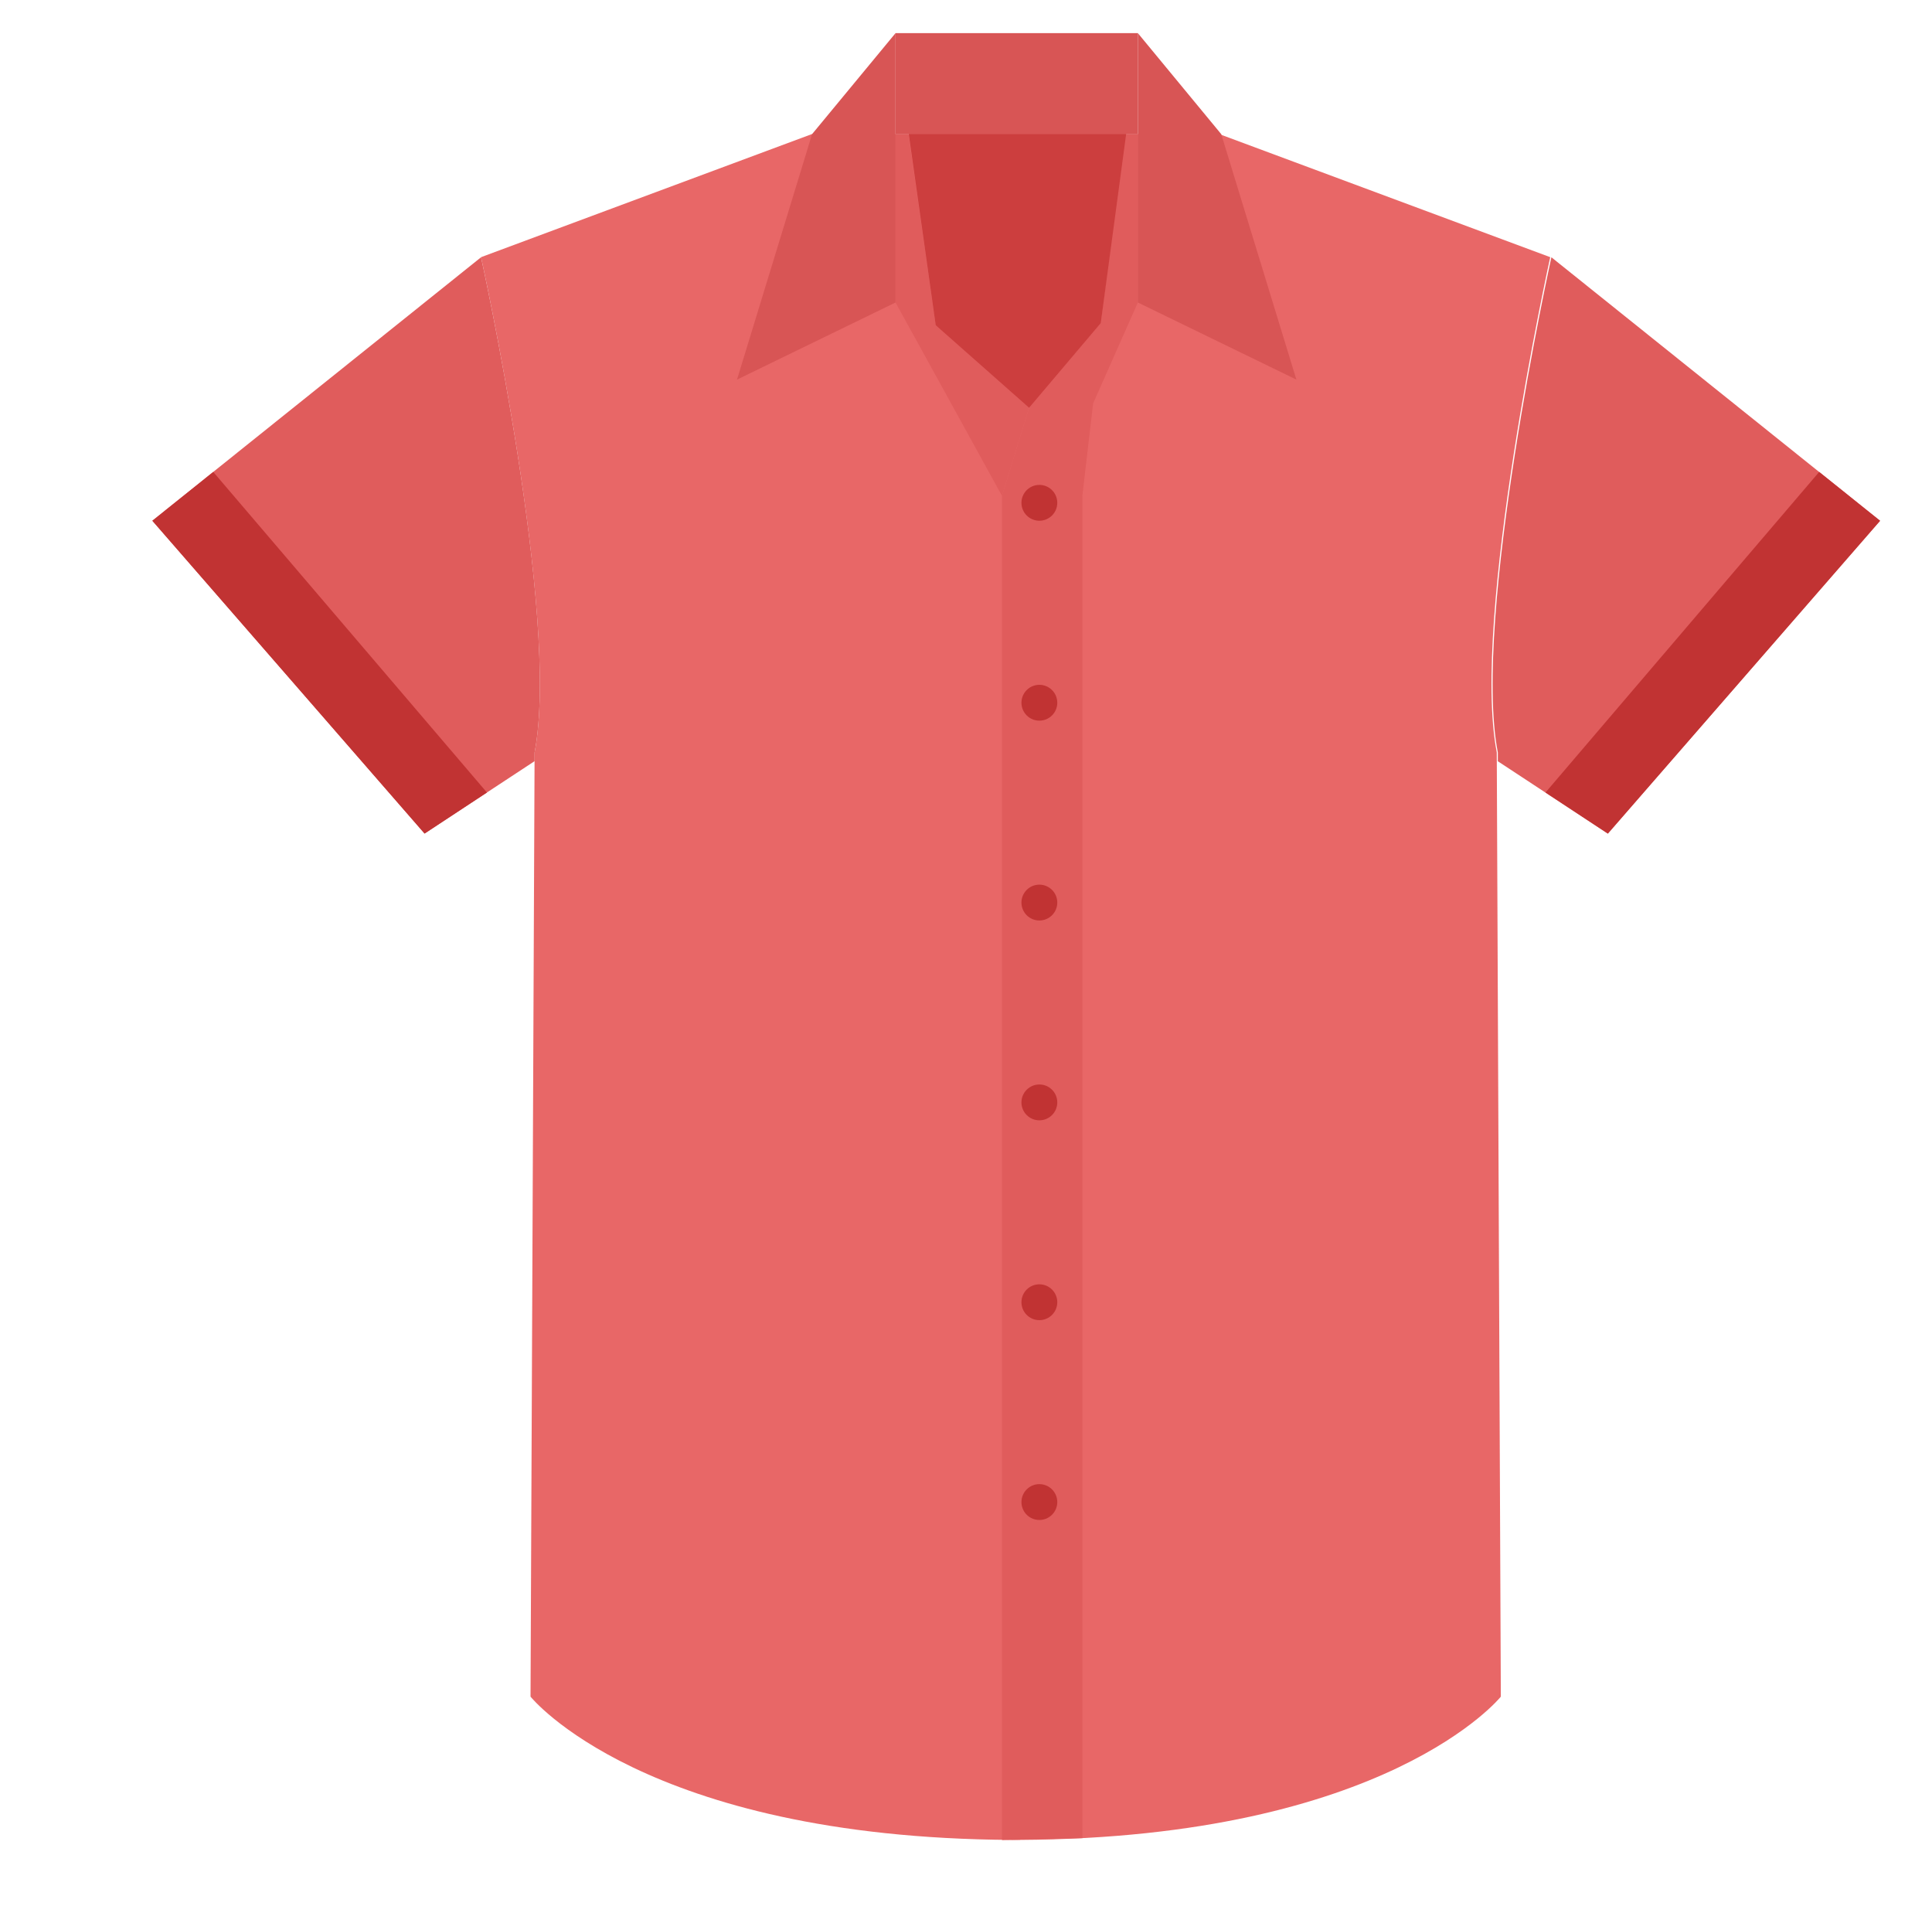 <?xml version="1.0" encoding="utf-8"?>
<!-- Generator: Adobe Illustrator 21.0.0, SVG Export Plug-In . SVG Version: 6.00 Build 0)  -->
<!DOCTYPE svg PUBLIC "-//W3C//DTD SVG 1.1//EN" "http://www.w3.org/Graphics/SVG/1.1/DTD/svg11.dtd">
<svg version="1.1" xmlns="http://www.w3.org/2000/svg" xmlns:xlink="http://www.w3.org/1999/xlink" x="0px" y="0px"
	 viewBox="0 0 199.49 197.49" style="enable-background:new 0 0 199.49 197.49;" xml:space="preserve">
<g id="Background">
</g>
<g id="Objects">
	<polygon style="fill:#3F4241;" points="-379.19,100.48 -397.91,131.92 -397.59,127.82 	"/>
	<g>
		<path style="fill:#3E3F3E;" d="M848.21,464c-0.41-4.11-9.46-113.48-10.69-130.75c-1.23-17.27-4.93-60.44-5.76-71.54
			c-0.82-11.1-4.83-35.67-4.83-35.67h-91.4c0,0-4.01,24.57-4.83,35.67c-0.82,11.1-4.52,54.27-5.76,71.54
			c-1.23,17.27-10.28,126.64-10.69,130.75l32.07,4.94l34.91-185.63l34.91,185.63L848.21,464z"/>
		<polygon style="fill:#474948;" points="734.41,233.13 828.05,233.13 826.93,226.04 735.53,226.04 		"/>
		<path style="fill:#3E3F3E;" d="M775.13,226.04c0,0-5.4,2.77,0,7.09h52.92l-1.12-7.09H775.13z"/>
		<g>
			<g>
				<circle style="fill:#272827;" cx="776.78" cy="229.59" r="1.97"/>
				<g>
					<rect x="757.45" y="224.5" style="fill:#2C2D2C;" width="3.7" height="10.28"/>
					<rect x="792.81" y="224.5" style="fill:#2C2D2C;" width="3.7" height="10.28"/>
				</g>
			</g>
			<g>
				<g>
					<path style="fill:#2C2D2C;" d="M734.41,233.13L734.41,233.13c-1.18,7.68-2.96,19.84-3.61,27.32l0.03,0.02l18.4-27.34H734.41z"/>
					<path style="fill:#2C2D2C;" d="M828.08,233.13L828.08,233.13c1.18,7.68,2.96,19.84,3.61,27.32l-0.03,0.02l-18.4-27.34H828.08z"/>
				</g>
				<g>
					<path style="fill:#2C2D2C;" d="M780.52,233.13v43.33c0,0,7.86-3.55,9.1-5.7v-37.62H780.52z"/>
					<g>
						<g>
							<polygon style="fill:#2C2D2C;" points="758.91,244.85 758.91,275.53 755.98,275.53 							"/>
							<polygon style="fill:#2C2D2C;" points="753.38,290.15 741.95,362.23 730.51,459.35 744.75,363.62 							"/>
						</g>
						<g>
							<polygon style="fill:#2C2D2C;" points="802.42,244.85 802.42,275.53 805.35,275.53 							"/>
							<polygon style="fill:#2C2D2C;" points="808.83,290.15 820.27,362.23 831.7,459.35 817.46,363.62 							"/>
						</g>
					</g>
				</g>
			</g>
		</g>
	</g>
	<g>
		<path style="fill:#474948;" d="M519.92-273.06h26.46c0,0-3.06,21.35-3.93,23.85c-0.88,2.5-10.13,25.79-10.13,25.79l-9.82-26.31
			L519.92-273.06z"/>
		<g>
			<path style="fill:#3C3D3C;" d="M482.37-98.59c0.31-5.67,2.05-14.16,3.61-23.17c0-0.09-1.88-58.3,1.9-74.63
				c-0.11-0.32-0.14-2.66-0.14-2.66c-2.55-35.86-6.96-48.28-9.04-53.41l-1.17-2.43c0,0-5.83-1.34-7.18,6.28
				c-1.35,7.63-13.23,80.96-13.46,102.71c-0.22,21.75,1.57,47.32,1.57,47.32L482.37-98.59L482.37-98.59z"/>
			<path style="fill:#3E3F3E;" d="M533.15-93.43l7.92,9.57c0,0,42.46-6.73,43.96-9.57c0,0-4.7-28.26-6.39-37.23
				c-1.69-8.97-3.78-50.17-3.78-50.17l3.78-15.57c0,0,3.54-46.99,10.35-58.51c0,0-29.06-9.01-36.1-11.89l6.73,18.16l-4.6,2.35
				l5.38,6.5c0,0-42.42,48.48-45.26,52.36C515.14-187.39,511.47-151.29,533.15-93.43z"/>
			<path style="fill:#474948;" d="M512.86-266.45l-35.32,11.55c0,0,6.73,9.72,10.17,58.01c0,0,3.44,9.42,4.34,13.9
				c0,0,0.45,20.33-1.79,34.54c-2.24,14.2-7.62,40.07-7.92,51.13c0,0,10.91,9.27,40.82,13.46c0,0,8.22-4.34,10.02-9.57
				c0,0-9.12-28.7-11.81-41.86c-2.69-13.16-7.18-42.16-5.83-52.48l12.86-27.66l-21.38-26.31l4.63-7.18l-5.23-2.39L512.86-266.45z"/>
			<path style="fill:#3C3D3C;" d="M584.15-98.59c-1.16-6.98-2.64-13.26-4.2-22.27c0-0.09,2.48-59.2-1.3-75.53c0.11-0.32,0-1.77,0-1.77
				c2.55-35.86,7.1-49.17,9.18-54.31l1.17-2.43c0,0,5.83-1.34,7.18,6.28c1.35,7.63,13.23,80.96,13.46,102.71
				c0.22,21.75-1.57,47.32-1.57,47.32L584.15-98.59L584.15-98.59z"/>
			<g>
				<path style="fill:#252625;" d="M528.37-215.43c0,0,12.41-30.61,13.87-34.87c1.46-4.26,4.15-22.76,4.15-22.76l6.5,6.28l6.73,18.16
					l-4.6,2.35l5.38,6.5l-44.89,51.99L528.37-215.43z"/>
				<polygon style="fill:#252625;" points="512.86,-266.45 519.92,-273.06 522.5,-251.53 532.85,-223.43 528.89,-213.63 506.99,-241.74 
					511.62,-248.92 506.39,-251.31 				"/>
			</g>
			<g>
				<polygon style="fill:#2D2D2D;" points="556.92,-211.69 544.96,-211.69 544.96,-186.84 546.62,-184.63 556.92,-184.63 567.21,-184.63 
					568.87,-186.84 568.87,-211.69 				"/>
				<rect x="544.96" y="-211.69" style="fill:#252625;" width="23.91" height="6.14"/>
			</g>
			<g>
				<circle style="fill:#252625;" cx="522.65" cy="-183.13" r="3.29"/>
				<circle style="fill:#252625;" cx="522.65" cy="-158.02" r="3.29"/>
			</g>
		</g>
	</g>
	<g>
		<g>
			<g>
				<path style="fill:#F4F3ED;" d="M6.52-200.33c-0.12-0.8-0.18-1.25-0.18-1.25C6.73-220.17-4.2-243.66-4.2-243.66s-6.05,2.99-7.8,9.61
					c-1.76,6.62-6.44,40.16-8.39,61.3c-1.95,21.15-3.71,52.97-2.54,57.03l-0.38,15.17h17.94V-114L6.52-200.33L6.52-200.33z"/>
				<polygon style="fill:#EAE9E4;" points="-5.37,-115.71 -22.93,-115.71 -23.31,-100.55 -5.37,-100.55 -5.37,-114 -5.18,-115.36 				"/>
			</g>
			<g>
				<path style="fill:#F4F3ED;" d="M89.48-200.33c0.12-0.8,0.18-1.25,0.18-1.25c-0.39-18.58,10.54-42.08,10.54-42.08s6.05,2.99,7.8,9.61
					c1.76,6.62,6.44,40.16,8.39,61.3c1.95,21.15,3.71,52.97,2.54,57.03l0.38,15.17h-17.94V-114L89.48-200.33L89.48-200.33z"/>
				<polygon style="fill:#EAE9E4;" points="101.36,-115.71 118.92,-115.71 119.3,-100.55 101.36,-100.55 101.36,-114 101.18,-115.36 				"/>
			</g>
		</g>
		<g>
			<path style="fill:#EAE9E4;" d="M89.66-201.58c-0.39-18.58,10.54-42.08,10.54-42.08l-32.97-15.81H48.28h-0.57H28.77L-4.2-243.66
				c0,0,10.93,23.5,10.54,42.08c0,0,6.44,44,5.95,50.2c-0.49,6.19-6.93,52.76-6.93,52.76s2.93,5.55,17.17,5.55
				c12.39,0,22.7,0,25.18,0c0.37,0,0.57,0,0.57,0c2.48,0,12.8,0,25.18,0c14.24,0,17.17-5.55,17.17-5.55s-6.44-46.57-6.93-52.76
				C83.22-157.58,89.66-201.58,89.66-201.58z"/>
			<g>
				<g>
					<polygon style="fill:#F4F3ED;" points="32.54,-268.55 27.11,-255.84 34.63,-240.57 47.58,-253.38 					"/>
					<polygon style="fill:#F4F3ED;" points="63.56,-268.55 68.99,-255.84 61.47,-240.57 48.52,-253.38 					"/>
				</g>
				<polygon style="fill:#EAE9E4;" points="32.54,-268.55 63.56,-268.55 48.52,-253.38 47.58,-253.38 				"/>
				<g>
					<polygon style="fill:#F4F3ED;" points="43.5,-249.34 47.58,-253.38 48.52,-253.38 52.61,-249.34 52.61,-93.07 44.23,-93.07 					"/>
					<g>
						<ellipse style="fill:#D1CFC9;" cx="47.8" cy="-249.82" rx="1.2" ry="1.32"/>
						<ellipse style="fill:#D1CFC9;" cx="47.8" cy="-232.73" rx="1.2" ry="1.32"/>
						<ellipse style="fill:#D1CFC9;" cx="47.8" cy="-215.65" rx="1.2" ry="1.32"/>
						<ellipse style="fill:#D1CFC9;" cx="47.8" cy="-198.56" rx="1.2" ry="1.32"/>
						<ellipse style="fill:#D1CFC9;" cx="47.8" cy="-181.47" rx="1.2" ry="1.32"/>
						<ellipse style="fill:#D1CFC9;" cx="47.8" cy="-164.38" rx="1.2" ry="1.32"/>
						<ellipse style="fill:#D1CFC9;" cx="47.8" cy="-147.29" rx="1.2" ry="1.32"/>
						<ellipse style="fill:#D1CFC9;" cx="47.8" cy="-130.2" rx="1.2" ry="1.32"/>
					</g>
				</g>
			</g>
		</g>
	</g>
	<g>
		<g>
			<path style="fill:#DDDDDD;" d="M598.66,407.26c-0.79-5.1-2.35-44.83-2.48-57.51c-0.13-12.68-3-86.4-4.84-101.69
				c-1.83-15.29-5.1-17.91-5.1-17.91c1.7-5.36-1.57-8.63-1.57-8.63h-42.35h-42.35c0,0-3.27,3.27-1.57,8.63c0,0-3.27,2.61-5.1,17.91
				c-1.83,15.29-4.71,89.01-4.84,101.69c-0.13,12.68-1.7,52.42-2.48,57.51c-0.78,5.1-2.87,23.53-1.83,29.28
				c1.05,5.75,0.26,15.55,4.97,17.65l0.13,5.23c0,0,12.68,3.01,22.48,0v-5.23c0,0,5.1-1.18,5.49-6.67
				c0.39-5.49,3.4-20.13,5.36-26.01c1.96-5.88,5.23-34.9,7.19-43.79c1.96-8.89,7.45-47.58,7.97-53.59
				c0.52-6.02,1.96-27.19,4.57-27.06c2.62-0.13,4.05,21.04,4.58,27.06c0.52,6.01,6.01,44.7,7.97,53.59
				c1.96,8.89,5.23,37.91,7.19,43.79c1.96,5.88,4.97,20.52,5.36,26.01c0.39,5.49,5.49,6.67,5.49,6.67v5.23c9.8,3.01,22.48,0,22.48,0
				l0.13-5.23c4.71-2.09,3.92-11.89,4.96-17.65C601.53,430.79,599.44,412.36,598.66,407.26z"/>
			<g>
				<path style="fill:#C9C9C9;" d="M584.67,221.53h-42.35h-42.35c0,0-3.27,3.27-1.57,8.63h87.84C587.94,224.79,584.67,221.53,584.67,221.53
					z"/>
				<g>
					<rect x="541.93" y="230.15" style="fill:#C9C9C9;" width="0.78" height="66.92"/>
				</g>
				<g>
					<g>
						<circle style="fill:#888889;" cx="536.23" cy="225.82" r="1.32"/>
						<g>
							<rect x="535.83" y="241.85" style="fill:#888889;" width="0.79" height="3.53"/>
							<path style="fill:#ADADAD;" d="M537.16,241.57c0,0.73-0.42,1.32-0.94,1.32l0,0c-0.52,0-0.94-0.59-0.94-1.32v-14.43
								c0-0.73,0.42-1.32,0.94-1.32l0,0c0.52,0,0.94,0.59,0.94,1.32V241.57z"/>
						</g>
					</g>
					<g>
						<circle style="fill:#888889;" cx="547.74" cy="225.82" r="1.32"/>
						<g>
							<rect x="547.35" y="241.85" style="fill:#888889;" width="0.79" height="3.53"/>
							<path style="fill:#ADADAD;" d="M548.68,241.57c0,0.73-0.42,1.32-0.94,1.32l0,0c-0.52,0-0.94-0.59-0.94-1.32v-14.43
								c0-0.73,0.42-1.32,0.94-1.32l0,0c0.52,0,0.94,0.59,0.94,1.32V241.57z"/>
						</g>
					</g>
				</g>
			</g>
		</g>
		<g>
			<path style="fill:#C9C9C9;" d="M489.12,454.19l0.13,5.23c0,0,12.68,3.01,22.48,0v-5.23C499.06,456.08,489.12,454.19,489.12,454.19z"/>
			<path style="fill:#C9C9C9;" d="M595.57,454.19l-0.13,5.23c0,0-12.68,3.01-22.48,0v-5.23C585.63,456.08,595.57,454.19,595.57,454.19z"/>
		</g>
	</g>
	<g>
		<path style="fill:#D8B355;" d="M794.87-22.32h-37.24c8.05,4.03,14.6,4.77,18.62,4.77C780.93-17.56,786.81-18.29,794.87-22.32z"/>
		<g>
			<path style="fill:#E5C776;" d="M820.75,53.15c11.95,6.17,32.26-10.35,32.26-10.35l-22.9-51.97c0,0-12.39,25.49-12.97,38.83L820.75,53.15
				z"/>
			<path style="fill:#F2D98B;" d="M820.75,53.15l-3.61-23.5c0.57-13.34,12.97-38.83,12.97-38.83l-35.24-13.14
				c-8.06,4.03-13.94,4.77-18.62,4.77c-4.02,0-10.56-0.73-18.62-4.77L722.39-9.18c0,0,12.39,25.49,12.97,38.83l-3.61,23.5
				l-7.57,93.99c0,0,5.14,3.35,51.77,3.38l0,0c0.1,0,0.2,0,0.3,0c0.1,0,0.2,0,0.3,0l0,0c46.63-0.03,51.77-3.38,51.77-3.38
				L820.75,53.15z"/>
			<path style="fill:#E5C776;" d="M731.74,53.15c-11.95,6.17-32.26-10.35-32.26-10.35l22.9-51.97c0,0,12.39,25.49,12.97,38.83L731.74,53.15
				z"/>
			<path style="fill:#F2E7C7;" d="M754.84-21.28c0,0,6.31,6.32,21.41,6.32c15.1,0,21.41-6.32,21.41-6.32l-2.79-1.04
				c0,0-8.83,4.69-18.85,4.77c-10.02,0.08-18.39-4.77-18.39-4.77L754.84-21.28z"/>
		</g>
	</g>
	<g>
		<g>
			<path style="fill:#BABABA;" d="M1240.41,53.05c0,0-4.08,1.96-5.79,18.4c0,0-0.86,25.25-1.72,37.39c-0.86,12.14-1.93,23.1-3,25.84
				c-1.07,2.74,0.21,7.05,0,12.92c-0.21,5.87,0.64,26.23-0.43,34.45c-1.07,8.22-5.15,13.51-3.43,14.68
				c1.72,1.17,2.15,1.56,2.36,3.72c0.21,2.15-2.15,9.2-1.72,11.74c0.43,2.54,14.59,4.7,19.31,3.33c4.72-1.37,0.86-4.39,2.36-7.57
				c1.5-3.19,2.36-7.1,4.08-8.47c1.72-1.37-0.86-4.31-1.29-8.81c-0.43-4.5-0.98-12.92,1.87-24.08c2.85-11.16,4.99-20.36,4.14-22.9
				c-0.86-2.55,0.21-11.35,1.29-14.29c1.07-2.94-0.43-6.79,0-8.58c0.43-1.79,2.79-7.47,2.36-9.81c-0.43-2.35-0.21-8.03,1.72-8.61
				L1240.41,53.05z"/>
			<g>
				<path style="fill:#DDDDDD;" d="M1252.28,199.79c0.27-0.22,0.73-0.91,0.73-1.63c-16.4,1.53-27.34-2.02-27.34-2.02
					c0.48,2.15,2.09,2.21,2.32,4.44c0.22,2.23-2.24,9.54-1.79,12.19c0.45,2.64,15.22,4.87,20.14,3.45c4.92-1.42,0.89-4.55,2.46-7.86
					C1250.36,205.04,1250.49,201.21,1252.28,199.79z"/>
				<path style="fill:#C9C9C9;" d="M1227.98,201.09c-0.04,0.91-0.3,2.27-0.62,3.76l21.64,3.02c0.52-1.22,0.88-2.5,1.21-3.68L1227.98,201.09
					z"/>
				<path style="fill:#C9C9C9;" d="M1226.14,211.55l22.51,3.15c0.53-1.06-0.05-2.4-0.21-3.88l-21.71-3.03
					C1226.44,209.17,1226.2,210.5,1226.14,211.55z"/>
			</g>
		</g>
		<g>
			<path style="fill:#BABABA;" d="M1364.4,53.05c0,0,4.08,1.96,5.79,18.4c0,0,0.86,25.25,1.72,37.39c0.86,12.14,1.93,23.1,3,25.84
				c1.07,2.74-0.21,7.05,0,12.92c0.21,5.87-0.64,26.23,0.43,34.45c1.07,8.22,5.14,13.51,3.43,14.68c-1.72,1.17-2.14,1.56-2.36,3.72
				c-0.22,2.15,2.14,9.2,1.71,11.74c-0.43,2.54-14.59,4.7-19.3,3.33c-4.72-1.37-0.86-4.39-2.36-7.57c-1.5-3.19-2.36-7.1-4.08-8.47
				c-1.72-1.37,0.86-4.31,1.29-8.81c0.43-4.5,0.98-12.92-1.87-24.08c-2.85-11.16-4.99-20.36-4.14-22.9
				c0.86-2.55-0.21-11.35-1.29-14.29c-1.07-2.94,0.43-6.79,0-8.58c-0.43-1.79-2.79-7.47-2.36-9.81c0.43-2.35,0.21-8.03-1.72-8.61
				L1364.4,53.05z"/>
			<g>
				<path style="fill:#DDDDDD;" d="M1352.53,199.79c-0.27-0.22-0.73-0.91-0.73-1.63c16.4,1.53,27.34-2.02,27.34-2.02
					c-0.48,2.15-2.09,2.21-2.31,4.44c-0.22,2.23,2.24,9.54,1.79,12.19c-0.45,2.64-15.22,4.87-20.14,3.45
					c-4.92-1.42-0.9-4.55-2.46-7.86C1354.45,205.04,1354.32,201.21,1352.53,199.79z"/>
				<g>
					<path style="fill:#C9C9C9;" d="M1376.84,201.09c0.04,0.91,0.3,2.27,0.63,3.76l-21.64,3.02c-0.52-1.22-0.88-2.5-1.21-3.68
						L1376.84,201.09z"/>
					<path style="fill:#C9C9C9;" d="M1378.68,211.55l-22.51,3.15c-0.53-1.06,0.05-2.4,0.21-3.88l21.72-3.03
						C1378.39,209.17,1378.62,210.5,1378.68,211.55z"/>
				</g>
			</g>
		</g>
		<g>
			<path style="fill:#DDDDDD;" d="M1364.4,53.05c-1.07-1.96-7.08-4.31-16.73-6.66c-9.65-2.35-24.24-12.72-24.24-12.72l-21.03,19.19
				l-21.03-19.19c0,0-14.59,10.37-24.24,12.72c-9.65,2.35-15.66,4.7-16.73,6.66c0,0,3.65,13.5,8.58,20.36
				c0,0,4.93,21.53,13.51,28.97c0,0-2.57,27.21-3,45.22c-0.43,18.01-4.29,32.1,2.57,38.36c0,0,0.86,9.2-1.18,12.53
				c-2.04,3.33-0.97,5.87-0.97,5.87s12.44,4.11,23.81,3.52c11.21-0.58,13.66-2.49,18.67-2.54c5,0.05,7.46,1.96,18.67,2.54
				c11.37,0.59,23.81-3.52,23.81-3.52s1.07-2.55-0.96-5.87c-2.04-3.33-1.18-12.53-1.18-12.53c6.86-6.26,3-20.36,2.57-38.36
				c-0.43-18.01-3-45.22-3-45.22c8.58-7.44,13.51-28.97,13.51-28.97C1360.76,66.56,1364.4,53.05,1364.4,53.05z"/>
			<g>
				<g>
					<polygon style="fill:#888889;" points="1287.81,28.97 1317,28.97 1302.56,52.64 					"/>
					<g>
						<path style="fill:#BABABA;" d="M1323.43,33.67c-3.43-0.2-6.44-4.7-6.44-4.7l-14.59,23.4l-14.59-23.4c0,0-3,4.5-6.44,4.7
							c0,0,0.64,17.52,20.65,19.3l-0.05,0.07c0.15-0.01,0.28-0.03,0.42-0.04c0.14,0.01,0.28,0.03,0.42,0.04l-0.05-0.07
							C1322.79,51.2,1323.43,33.67,1323.43,33.67z"/>
						<g>
							<g>
								<polygon style="fill:#BABABA;" points="1299.83,205.53 1298.97,205.67 1298.97,54.59 1302.56,52.64 1303.95,52.36 1299.83,55.03 
																	"/>
							</g>
							<g>
								<ellipse style="fill:#BABABA;" cx="1304.12" cy="59.71" rx="2.14" ry="1.96"/>
								<ellipse style="fill:#BABABA;" cx="1304.12" cy="83.19" rx="2.14" ry="1.96"/>
								<ellipse style="fill:#BABABA;" cx="1304.12" cy="106.68" rx="2.14" ry="1.96"/>
								<ellipse style="fill:#BABABA;" cx="1304.12" cy="130.17" rx="2.14" ry="1.96"/>
								<ellipse style="fill:#BABABA;" cx="1304.12" cy="153.66" rx="2.14" ry="1.96"/>
								<ellipse style="fill:#BABABA;" cx="1304.12" cy="177.15" rx="2.14" ry="1.96"/>
								<ellipse style="fill:#BABABA;" cx="1304.12" cy="200.63" rx="2.14" ry="1.96"/>
							</g>
						</g>
					</g>
				</g>
				<g>
					<g>
						<path style="fill:#C9C9C9;" d="M1291.63,191.81c-0.08-1.52-0.14-2.61-0.23-3.16c-0.34-2.18-4.02-2.06-10.69-1.83
							c-1.27,0.04-2.65,0.09-4.13,0.12c-7.26,0.18-13.16-0.96-14.85-1.33c0.11,0.11,0.22,0.23,0.34,0.33c0,0,0.02,0.22,0.05,0.6
							c2.28,0.46,7.82,1.39,14.49,1.23c1.48-0.04,2.86-0.08,4.14-0.13c5.74-0.2,9.52-0.32,9.75,1.12c0.08,0.51,0.14,1.64,0.22,3.08
							c0.23,4.22,0.6,10.97,2.02,15.07c0.31-0.05,0.61-0.11,0.9-0.16C1292.23,202.76,1291.85,195.76,1291.63,191.81z"/>
						<g>
							<path style="fill:#C9C9C9;" d="M1261.95,195.02h24v-4.04h-23.71C1262.23,192.3,1262.15,193.72,1261.95,195.02z"/>
							<path style="fill:#C9C9C9;" d="M1260.89,198.48c-0.9,1.46-1.19,2.77-1.24,3.78h26.3v-4.04h-24.92
								C1260.99,198.31,1260.94,198.4,1260.89,198.48z"/>
						</g>
					</g>
					<g>
						<path style="fill:#C9C9C9;" d="M1313.2,191.81c0.08-1.52,0.14-2.61,0.23-3.16c0.34-2.18,4.02-2.06,10.69-1.83
							c1.27,0.04,2.65,0.09,4.13,0.12c7.26,0.18,13.16-0.96,14.85-1.33c-0.11,0.11-0.22,0.23-0.34,0.33c0,0-0.02,0.22-0.05,0.6
							c-2.28,0.46-7.82,1.39-14.5,1.23c-1.48-0.04-2.86-0.08-4.14-0.13c-5.73-0.2-9.52-0.32-9.75,1.12
							c-0.08,0.51-0.14,1.64-0.22,3.08c-0.23,4.22-0.6,10.97-2.02,15.07c-0.31-0.05-0.61-0.11-0.9-0.16
							C1312.6,202.76,1312.98,195.76,1313.2,191.81z"/>
						<g>
							<path style="fill:#C9C9C9;" d="M1342.88,195.02h-24v-4.04h23.71C1342.6,192.3,1342.68,193.72,1342.88,195.02z"/>
							<path style="fill:#C9C9C9;" d="M1343.93,198.48c0.9,1.46,1.19,2.77,1.24,3.78h-26.3v-4.04h24.92
								C1343.84,198.31,1343.88,198.4,1343.93,198.48z"/>
						</g>
					</g>
				</g>
			</g>
		</g>
	</g>
	<g>
		<path style="fill:#A1C1D6;" d="M1093.52,233.5c-0.28-2.79,0.28-14.88,0-18.2c-0.28-3.32-3.61-42.25-4.16-46.9
			c-0.56-4.65-2.22-21.26-2.78-25.42c-0.55-4.16-0.97-16.83-1.8-23.87c-0.83-7.04-2.36-35.88-2.69-37.74
			c-0.33-1.86-0.92-9.96-0.22-12.89c0.69-2.92-0.42-4.65-0.83-7.44c-0.42-2.79-1.39-20.33-1.67-21.39
			c-0.28-1.06-0.42-4.52-1.11-7.17c-0.69-2.66-1.11-6.51-1.11-6.51c0.14-1.33-0.97-9.43-0.97-9.43h-45.67h-45.67
			c0,0-1.11,8.1-0.97,9.43c0,0-0.42,3.85-1.11,6.51c-0.69,2.66-0.83,6.11-1.11,7.17c-0.28,1.06-1.25,18.6-1.67,21.39
			c-0.42,2.79-1.53,4.52-0.83,7.44c0.69,2.92,0.11,11.03-0.22,12.89c-0.33,1.86-1.86,30.69-2.69,37.74
			c-0.83,7.04-1.25,19.71-1.8,23.87c-0.56,4.16-2.22,20.77-2.78,25.42c-0.55,4.65-3.89,43.58-4.16,46.9
			c-0.28,3.32,0.28,15.41,0,18.2c-0.28,2.79-2.64,24.98-1.94,26.71c0,0,18.88-3.05,29.71,0.8c0,0,1.53-3.46,1.8-5.32
			c0.28-1.86-1.39-5.18-0.69-5.98c0.69-0.8,3.89-6.24,3.75-8.63c-0.14-2.39-0.96-7.18,0-9.04c0.97-1.86,1.39-6.78,1.39-9.43
			c0-2.66,1.67-11.83,2.64-15.81c0.97-3.99,3.75-22.46,3.89-26.57c0.14-4.12,1.67-13.69,2.5-15.81c0.83-2.13,2.22-13.42,2.92-17.81
			c0.69-4.38,1.53-14.62,4.16-21.79c2.64-7.17,8.33-22.99,9.02-25.11c0.69-2.13,1.94-6.91,2.08-7.97l1.8-0.4l1.81,0.4
			c0.14,1.06,1.39,5.85,2.08,7.97c0.69,2.13,6.39,17.94,9.02,25.11c2.64,7.17,3.47,17.41,4.16,21.79
			c0.69,4.39,2.08,15.68,2.92,17.81c0.83,2.13,2.36,11.69,2.5,15.81c0.14,4.12,2.92,22.59,3.89,26.57
			c0.97,3.99,2.64,13.15,2.64,15.81c0,2.66,0.42,7.57,1.38,9.43c0.97,1.86,0.14,6.64,0,9.04c-0.14,2.39,3.05,7.84,3.75,8.63
			c0.69,0.8-0.97,4.12-0.69,5.98c0.28,1.86,1.81,5.32,1.81,5.32c10.83-3.85,29.71-0.8,29.71-0.8
			C1096.16,258.48,1093.8,236.29,1093.52,233.5z"/>
		<g>
			<path style="fill:#1E5476;" d="M983.85,25.96l0.97-9.43h91.34c0,0,0.78,7.88,0.97,9.43H983.85z"/>
			<g>
				<rect x="1000.07" y="14.93" style="fill:#174D68;" width="3.19" height="11.96"/>
				<rect x="1058.43" y="14.93" style="fill:#174D68;" width="3.19" height="11.96"/>
			</g>
			<g>
				<path style="fill:#658DB0;" d="M1027.44,16.53v9.43h2.39v65.49l1.68,0.11l0.04-18.56c0,0,6.64,1.2,6.64-11.03c0-12.22,0-36.01,0-36.01
					v-9.43H1027.44z"/>
				<circle style="fill:#A1C1D6;" cx="1032.56" cy="20.78" r="1.53"/>
				<path style="fill:#658DB0;" d="M1012.69,25.96c0,0,3.99,18.59-31.29,15.94l-0.21,2.79c0,0,34.69,5.71,34.69-18.73H1012.69z"/>
				<path style="fill:#658DB0;" d="M1048.26,25.96c0,0-3.98,18.59,31.29,15.94l0.21,2.79c0,0-34.69,5.71-34.69-18.73H1048.26z"/>
				<g>
					<path style="fill:#5A91AF;" d="M995.24,261.01c0,0,0.59-1.34,1.11-2.81c-14.37-4.56-30.17-1.28-30.91-1.12
						c-0.06,1.64-0.04,2.79,0.09,3.13C965.53,260.21,984.41,257.15,995.24,261.01z"/>
					<path style="fill:#5A91AF;" d="M1065.76,261.01c0,0-0.59-1.34-1.11-2.81c14.37-4.56,30.17-1.28,30.91-1.12
						c0.06,1.64,0.04,2.79-0.09,3.13C1095.47,260.21,1076.59,257.15,1065.76,261.01z"/>
				</g>
			</g>
		</g>
	</g>
	<g>
		<path style="fill:#E86767;" d="M160.07,26.55l-34.18-12.71h-20.6h-0.85h-20.6L49.67,26.55c0,0,8.22,37.23,5.53,51.13l-0.42,97.48
			c0,0,11.67,14.57,49.67,14.79v0.01c0.14,0,0.28,0,0.42,0c0.15,0,0.28,0,0.43,0v-0.01c38-0.22,49.67-14.79,49.67-14.79l-0.42-97.48
			C151.85,63.78,160.07,26.55,160.07,26.55z"/>
		<g>
			<g>
				<path style="fill:#E05C5C;" d="M55.2,77.69c2.7-13.9-5.53-51.13-5.53-51.13L15.73,53.76l28.11,32.29l11.36-7.47L55.2,77.69z"/>
				<polygon style="fill:#C13333;" points="22.02,48.72 50.28,81.82 43.84,86.06 15.73,53.76 				"/>
			</g>
			<g>
				<path style="fill:#E05C5C;" d="M154.66,77.69c-2.69-13.9,5.53-51.13,5.53-51.13l33.94,27.21l-28.11,32.29l-11.36-7.47L154.66,77.69z"/>
				<polygon style="fill:#C13333;" points="187.84,48.72 159.58,81.82 166.02,86.06 194.13,53.76 				"/>
			</g>
		</g>
		<g>
			<g>
				<polygon style="fill:#E05C5C;" points="93.81,13.85 96.62,33.58 106.26,42.1 103.46,51.19 92.47,31.23 92.47,13.85 				"/>
				<polygon style="fill:#E05C5C;" points="117.49,13.85 116.13,13.85 113.66,33.36 106.26,42.1 103.46,51.19 103.46,189.96 111.76,189.77 
					111.76,51.19 112.87,41.65 117.49,31.23 				"/>
				<g>
					<circle style="fill:#C13333;" cx="107.32" cy="51.91" r="1.85"/>
					<circle style="fill:#C13333;" cx="107.32" cy="72.55" r="1.85"/>
					<circle style="fill:#C13333;" cx="107.32" cy="93.18" r="1.85"/>
					<circle style="fill:#C13333;" cx="107.32" cy="113.81" r="1.85"/>
					<circle style="fill:#C13333;" cx="107.32" cy="134.44" r="1.85"/>
					<circle style="fill:#C13333;" cx="107.32" cy="155.07" r="1.85"/>
				</g>
				<polygon style="fill:#CC3E3E;" points="93.7,12.87 96.62,33.58 106.26,42.1 113.66,33.36 116.35,13.32 				"/>
			</g>
			<g>
				<polygon style="fill:#D85555;" points="92.47,3.42 83.85,13.85 76.1,39.19 92.47,31.23 				"/>
				<polygon style="fill:#D85555;" points="117.49,3.42 126.1,13.85 133.86,39.19 117.49,31.23 				"/>
				<rect x="92.47" y="3.42" style="fill:#D85555;" width="25.02" height="10.43"/>
			</g>
		</g>
	</g>
	<g>
		<g>
			<path style="fill:#C8BDA1;" d="M1086.91-177.63c-5.38-21.98,4.49-68.17,4.49-68.17c-0.08-0.12-0.2-0.24-0.3-0.36l0.3-0.91
				c0,0,8.52,4.78,13.01,16.74c4.48,11.96,19.44,113.25,18.54,137.06l-27.51,5.34l-8.36-85.44
				C1086.99-176.07,1086.91-177.63,1086.91-177.63z"/>
			<path style="fill:#C8BDA1;" d="M963.8-177.63c5.38-21.98-4.49-68.17-4.49-68.17c0.08-0.12,0.2-0.24,0.3-0.36l-0.3-0.91
				c0,0-8.52,4.78-13.01,16.74c-4.49,11.96-19.44,113.25-18.54,137.06l27.51,5.34l8.36-85.44
				C963.72-176.07,963.8-177.63,963.8-177.63z"/>
		</g>
		<g>
			<path style="fill:#BCAF93;" d="M1092.3-246.7c-4.26-6.05-37.68-14.35-37.68-14.35l-29.26-2.02l0,0l0,0h0l0,0l-29.27,2.02
				c0,0-33.41,8.3-37.68,14.35c0,0,9.87,46.2,4.49,68.18c0,0-2.69,57.19,4.93,80.06v14.11h57.52h0h57.52v-14.11
				c7.63-22.87,4.93-80.06,4.93-80.06C1082.43-200.51,1092.3-246.7,1092.3-246.7z"/>
			<rect x="967.83" y="-98.47" style="fill:#C8BDA1;" width="115.05" height="14.11"/>
			<g>
				<g>
					<polygon style="fill:#D8CEB6;" points="1006.7,-210.3 990.71,-210.3 990.71,-210.3 974.71,-210.3 974.71,-181.74 990.71,-175.46 
						990.71,-175.46 990.71,-175.46 990.71,-175.46 990.71,-175.46 1006.7,-181.74 					"/>
					<polygon style="fill:#C8BDA1;" points="990.71,-218.36 990.71,-218.36 973.51,-218.36 973.51,-210.3 976.95,-206.71 990.71,-206.71 
						990.71,-206.71 1004.46,-206.71 1007.9,-210.3 1007.9,-218.36 					"/>
					<polygon style="fill:#D8CEB6;" points="1039.46,-210.3 1055.45,-210.3 1055.45,-210.3 1071.45,-210.3 1071.45,-181.74 
						1055.45,-175.46 1055.45,-175.46 1055.45,-175.46 1055.45,-175.46 1055.45,-175.46 1039.46,-181.74 					"/>
					<polygon style="fill:#C8BDA1;" points="1055.45,-218.36 1055.45,-218.36 1072.65,-218.36 1072.65,-210.3 1069.21,-206.71 
						1055.45,-206.71 1055.45,-206.71 1041.7,-206.71 1038.26,-210.3 1038.26,-218.36 					"/>
				</g>
				<g>
					<g>
						<g>
							<polygon style="fill:#A3967B;" points="1000.13,-237.06 1020.46,-246.33 1007.3,-275.34 996.09,-261.06 							"/>
							<polygon style="fill:#A3967B;" points="1048.72,-237.06 1028.39,-246.33 1041.55,-275.34 1052.76,-261.06 							"/>
						</g>
						<polygon style="fill:#8E8169;" points="1007.3,-275.34 1041.55,-275.34 1028.39,-246.33 1020.46,-246.33 						"/>
					</g>
					<g>
						<rect x="962.92" y="-219.26" style="fill:#A3967B;" width="60.6" height="0.9"/>
					</g>
					<g>
						<rect x="1024.43" y="-219.26" style="fill:#A3967B;" width="63.3" height="0.9"/>
					</g>
					<g>
						<rect x="1023.53" y="-246.33" style="fill:#A3967B;" width="1.79" height="161.98"/>
					</g>
				</g>
			</g>
		</g>
	</g>
	<rect id="_x3C_Slice_x3E_" x="444.52" y="-278.07" style="fill:none;" width="174" height="196"/>
	<rect id="_x3C_Slice_x3E__1_" x="1211.68" y="20.53" style="fill:none;" width="180" height="209"/>
	<rect id="_x3C_Slice_x3E__2_" x="903.52" y="-272.07" style="fill:none;" width="234" height="193"/>
	<rect id="_x3C_Slice_x3E__3_" x="-33.39" y="-273.98" style="fill:none;" width="166" height="183"/>
	<rect id="_x3C_Slice_x3E__4_" x="946.52" y="9.93" style="fill:none;" width="168" height="265"/>
</g>
</svg>
